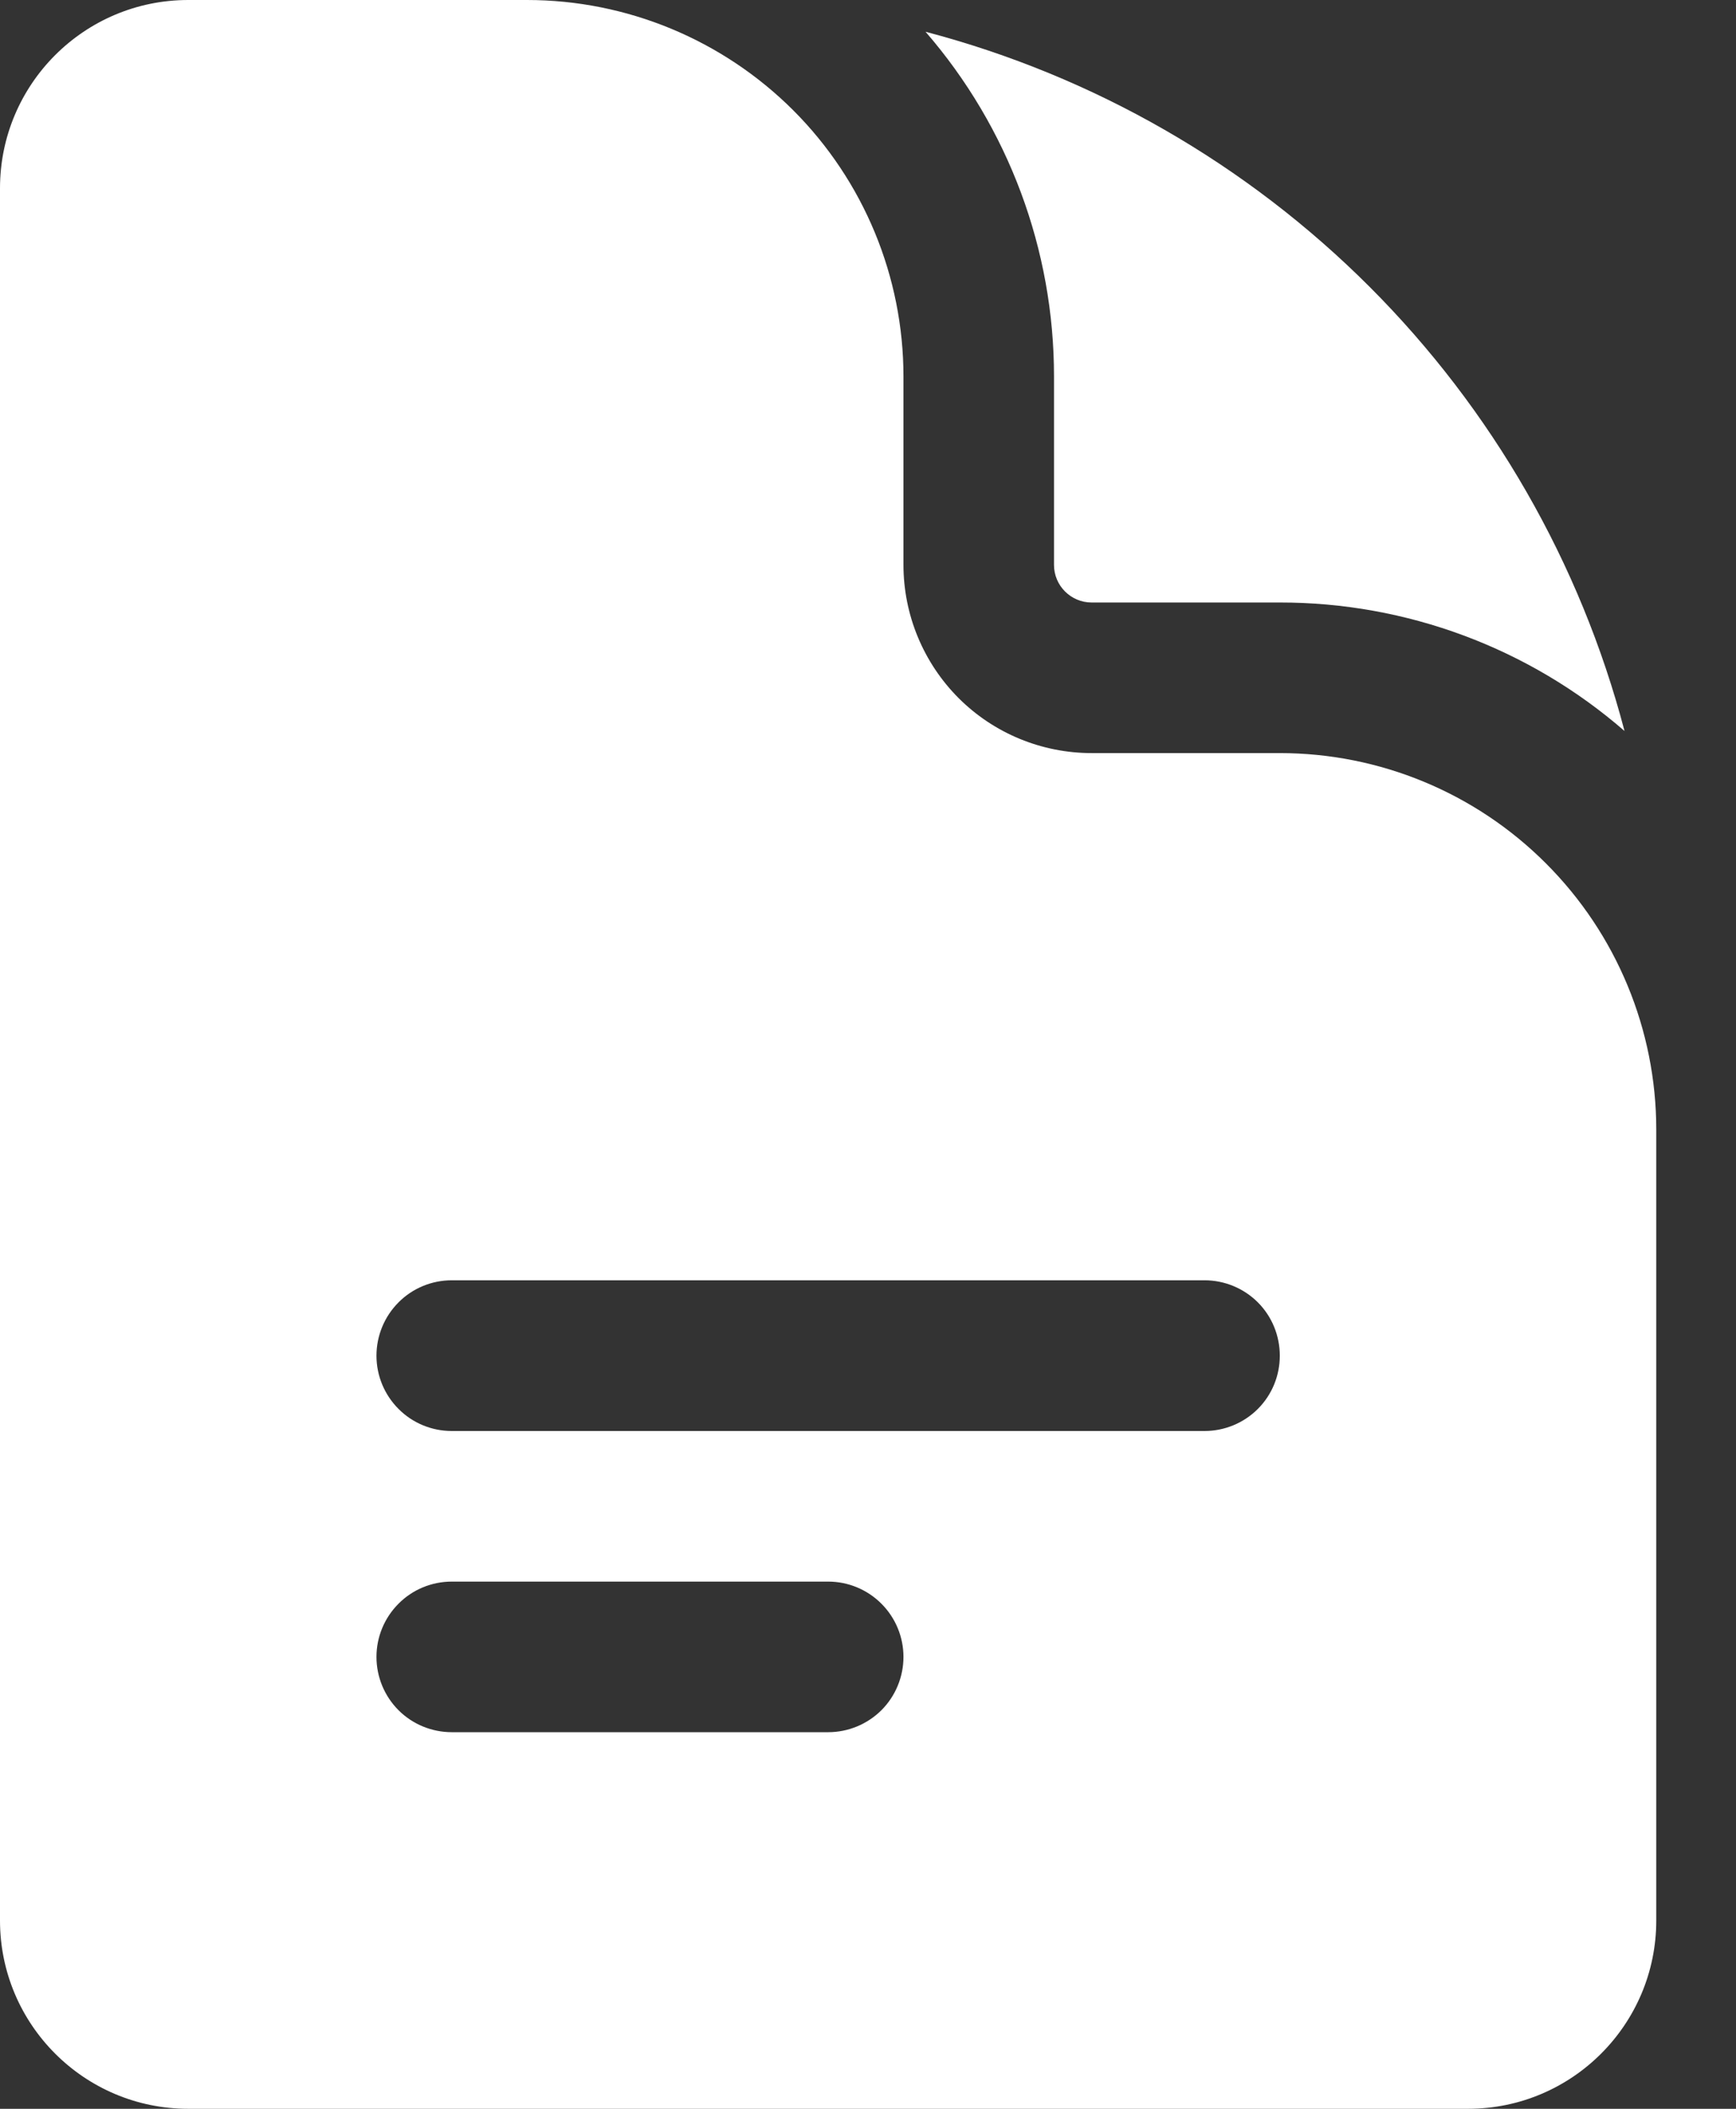 <svg width="14" height="17" viewBox="0 0 14 17" fill="none" xmlns="http://www.w3.org/2000/svg">
<rect x="0" y="0" width="14" height="17" fill="#333333" stroke="none"/>
<path fill-rule="evenodd" clip-rule="evenodd" d="M1.518 0C0.679 0 0 0.68 0 1.518V15.482C0 16.32 0.68 17 1.518 17H11.839C12.677 17 13.357 16.32 13.357 15.482V9.107C13.357 8.302 13.037 7.53 12.468 6.961C11.899 6.391 11.127 6.071 10.321 6.071H8.804C8.401 6.071 8.015 5.912 7.73 5.627C7.446 5.342 7.286 4.956 7.286 4.554V3.036C7.286 2.231 6.966 1.458 6.397 0.889C5.827 0.32 5.055 0 4.25 0H1.518ZM3.036 10.929C3.036 10.768 3.1 10.613 3.214 10.499C3.327 10.385 3.482 10.321 3.643 10.321H9.714C9.875 10.321 10.03 10.385 10.144 10.499C10.258 10.613 10.321 10.768 10.321 10.929C10.321 11.09 10.258 11.244 10.144 11.358C10.03 11.472 9.875 11.536 9.714 11.536H3.643C3.482 11.536 3.327 11.472 3.214 11.358C3.1 11.244 3.036 11.09 3.036 10.929ZM3.643 12.75C3.482 12.75 3.327 12.814 3.214 12.928C3.1 13.042 3.036 13.196 3.036 13.357C3.036 13.518 3.1 13.673 3.214 13.787C3.327 13.9 3.482 13.964 3.643 13.964H6.679C6.84 13.964 6.994 13.9 7.108 13.787C7.222 13.673 7.286 13.518 7.286 13.357C7.286 13.196 7.222 13.042 7.108 12.928C6.994 12.814 6.84 12.75 6.679 12.75H3.643Z" fill="white"/>
<path d="M7.464 0.256C8.133 1.027 8.501 2.015 8.5 3.036V4.554C8.5 4.721 8.636 4.857 8.803 4.857H10.321C11.342 4.856 12.33 5.223 13.101 5.893C12.745 4.538 12.035 3.302 11.045 2.312C10.055 1.322 8.819 0.612 7.464 0.256Z" fill="white"/>
</svg>
